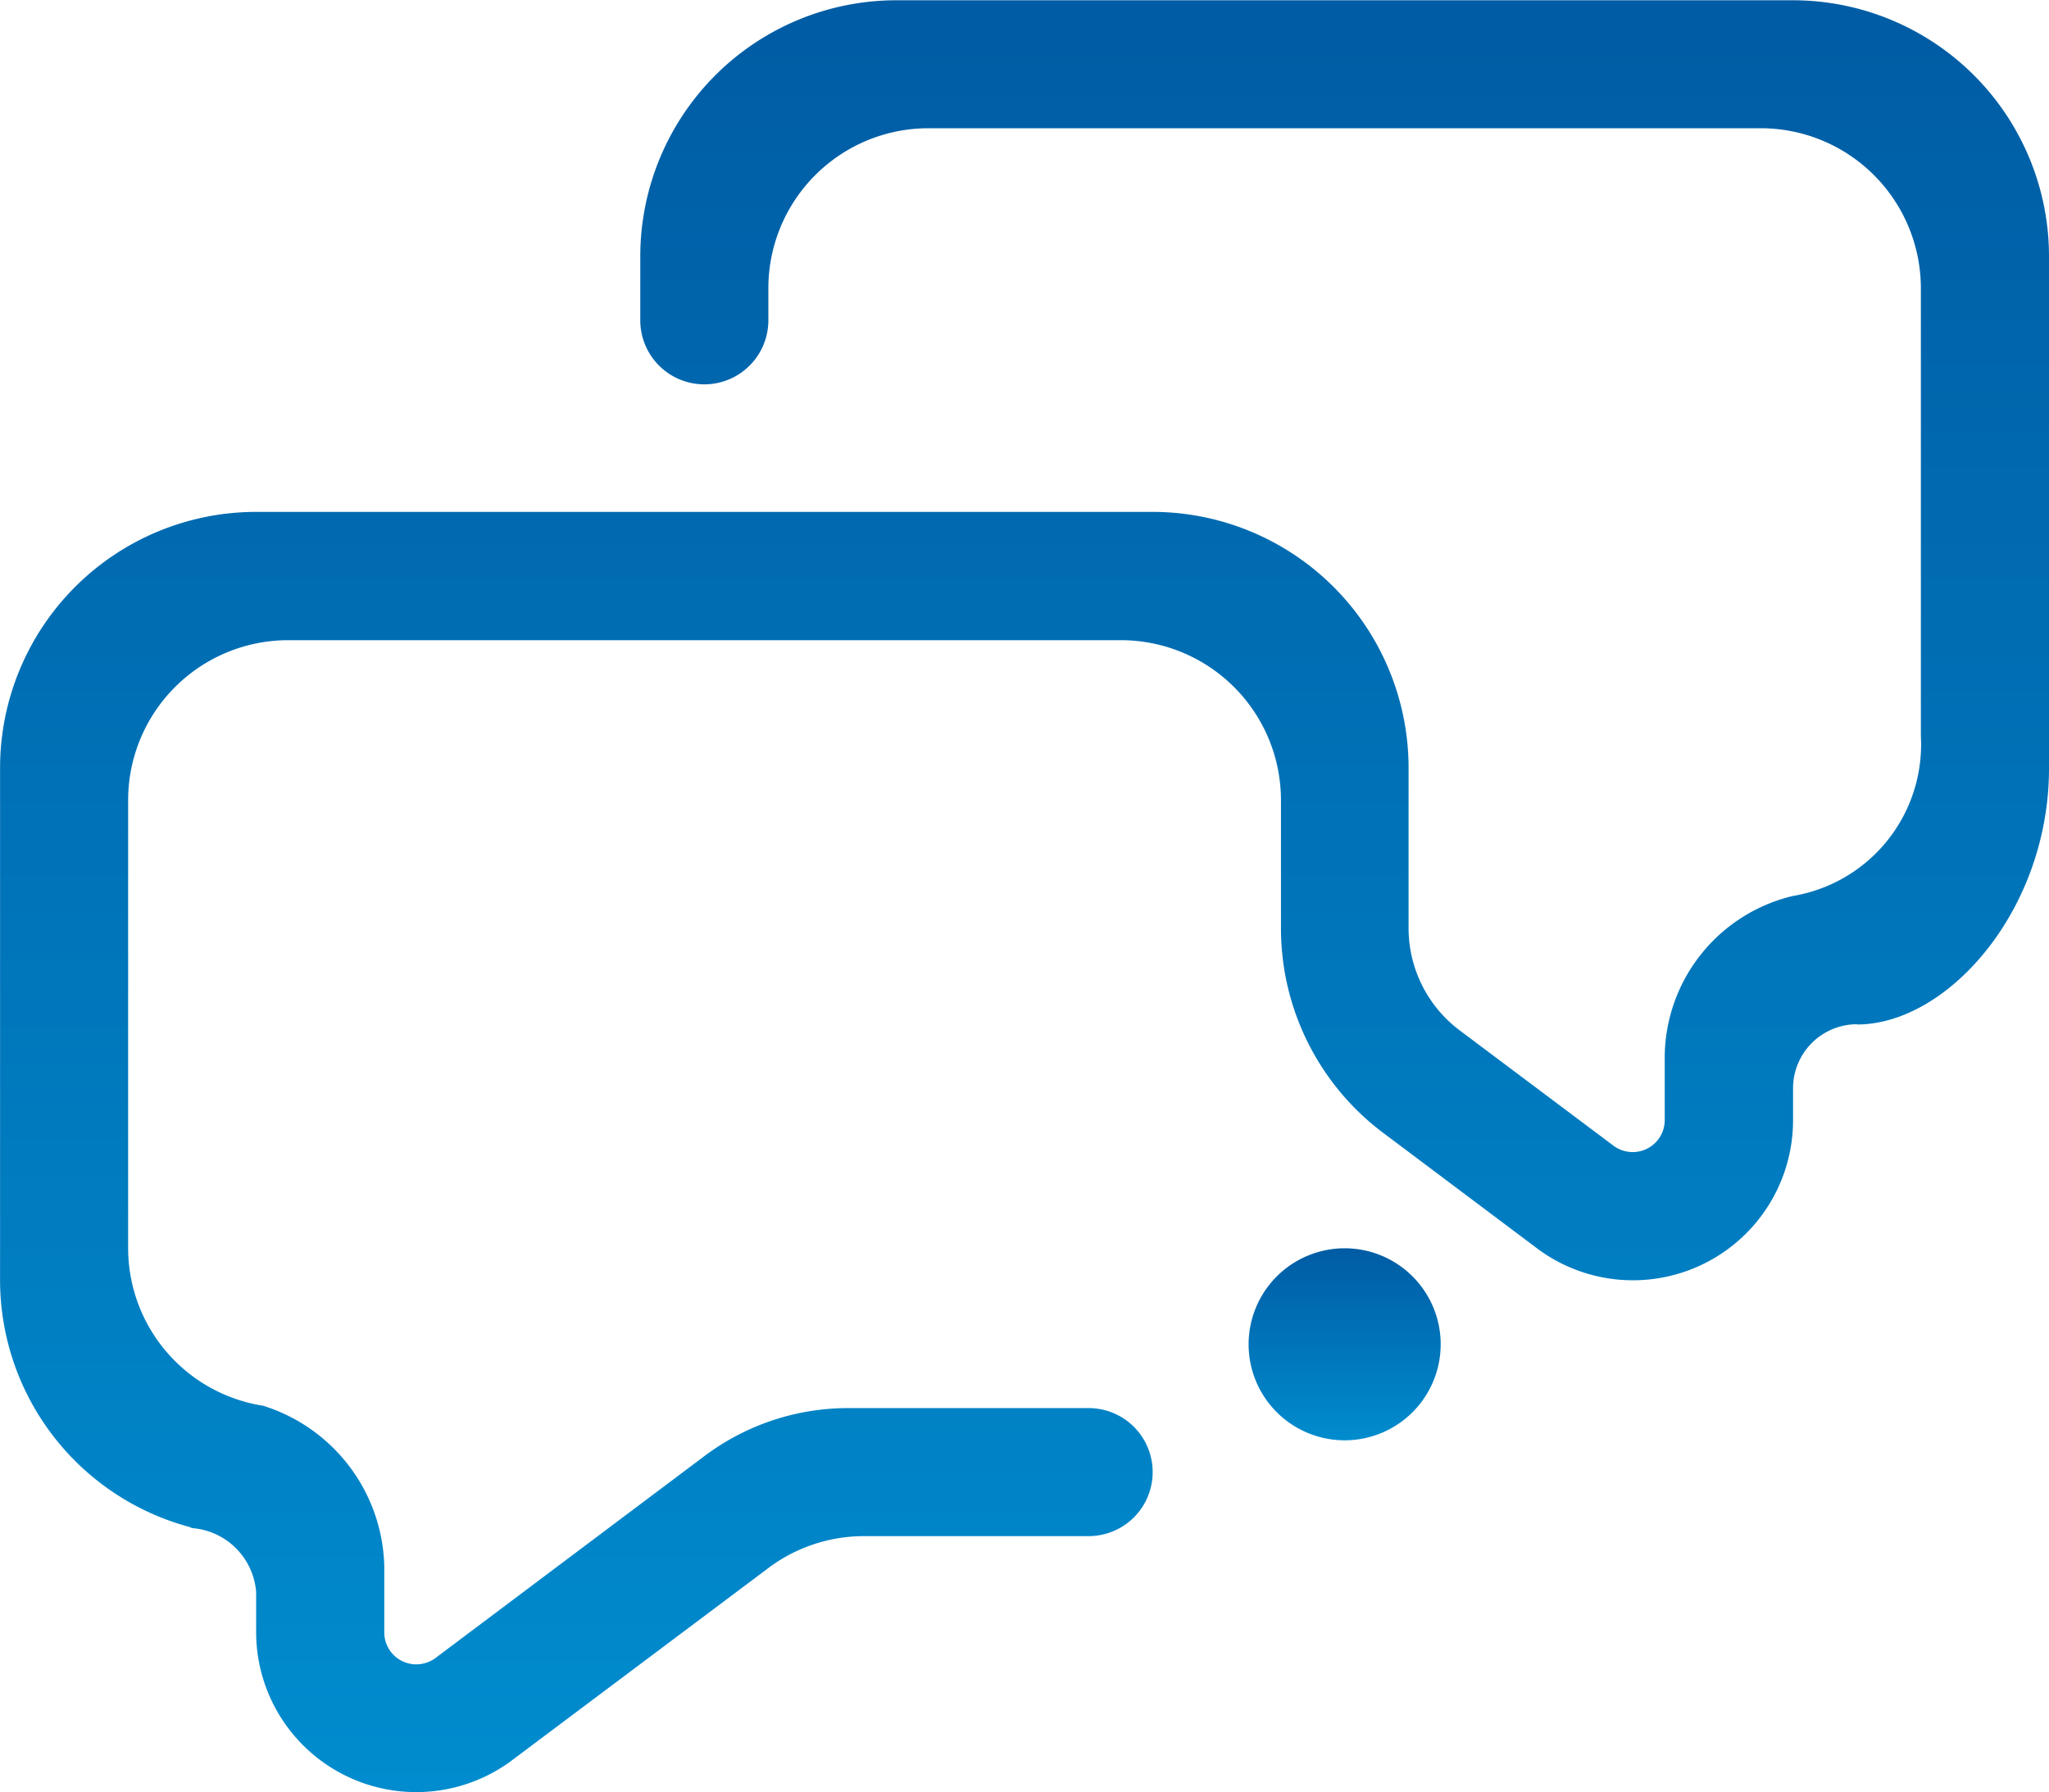 <svg id="Grupo_1629" data-name="Grupo 1629" xmlns="http://www.w3.org/2000/svg" xmlns:xlink="http://www.w3.org/1999/xlink" width="31.406" height="27.48" viewBox="0 0 31.406 27.48">
  <defs>
    <linearGradient id="linear-gradient" x1="0.5" x2="0.5" y2="1" gradientUnits="objectBoundingBox">
      <stop offset="0" stop-color="#005ca4"/>
      <stop offset="1" stop-color="#008cce"/>
    </linearGradient>
  </defs>
  <path id="Trazado_121" data-name="Trazado 121" d="M778.5,470.183a.982.982,0,0,0-.981.981v.491a2.454,2.454,0,0,1-3.888,1.991h0l-2.412-1.811a3.92,3.92,0,0,1-1.549-3.124v-1.963a2.454,2.454,0,0,0-2.454-2.453H754.452A2.454,2.454,0,0,0,752,466.748v6.87a2.447,2.447,0,0,0,2.081,2.416.248.248,0,0,0,.034.013,2.646,2.646,0,0,1,1.811,2.44v1.019a.49.49,0,0,0,.491.491.5.5,0,0,0,.28-.087l4.128-3.1a3.666,3.666,0,0,1,2.217-.742h3.68a.981.981,0,0,1,0,1.963h-3.435a2.447,2.447,0,0,0-1.5.509h0l-3.937,2.953h0a2.454,2.454,0,0,1-3.888-1.991v-.613a1.066,1.066,0,0,0-.981-.981.143.143,0,0,1-.032-.015,3.922,3.922,0,0,1-2.912-3.788v-7.851a3.927,3.927,0,0,1,3.926-3.926H767.7a3.926,3.926,0,0,1,3.926,3.926v2.454a1.96,1.96,0,0,0,.787,1.572l2.368,1.776a.5.5,0,0,0,.28.087.49.49,0,0,0,.491-.491v-.981a2.555,2.555,0,0,1,1.963-2.454,2.355,2.355,0,0,0,1.963-2.454V458.9a2.454,2.454,0,0,0-2.454-2.454H764.267a2.454,2.454,0,0,0-2.454,2.454v.491a.981.981,0,1,1-1.963,0v-.981a3.927,3.927,0,0,1,3.926-3.926h13.74a3.927,3.927,0,0,1,3.926,3.926v7.851c0,2.169-1.552,3.926-2.944,3.926" transform="translate(-750.036 -454.48)" fill-rule="evenodd" fill="url(#linear-gradient)"/>
  <path id="Trazado_122" data-name="Trazado 122" d="M790.508,493.48a1.472,1.472,0,1,1-1.472,1.472,1.473,1.473,0,0,1,1.472-1.472" transform="translate(-769.898 -474.342)" fill-rule="evenodd" fill="url(#linear-gradient)"/>
</svg>
